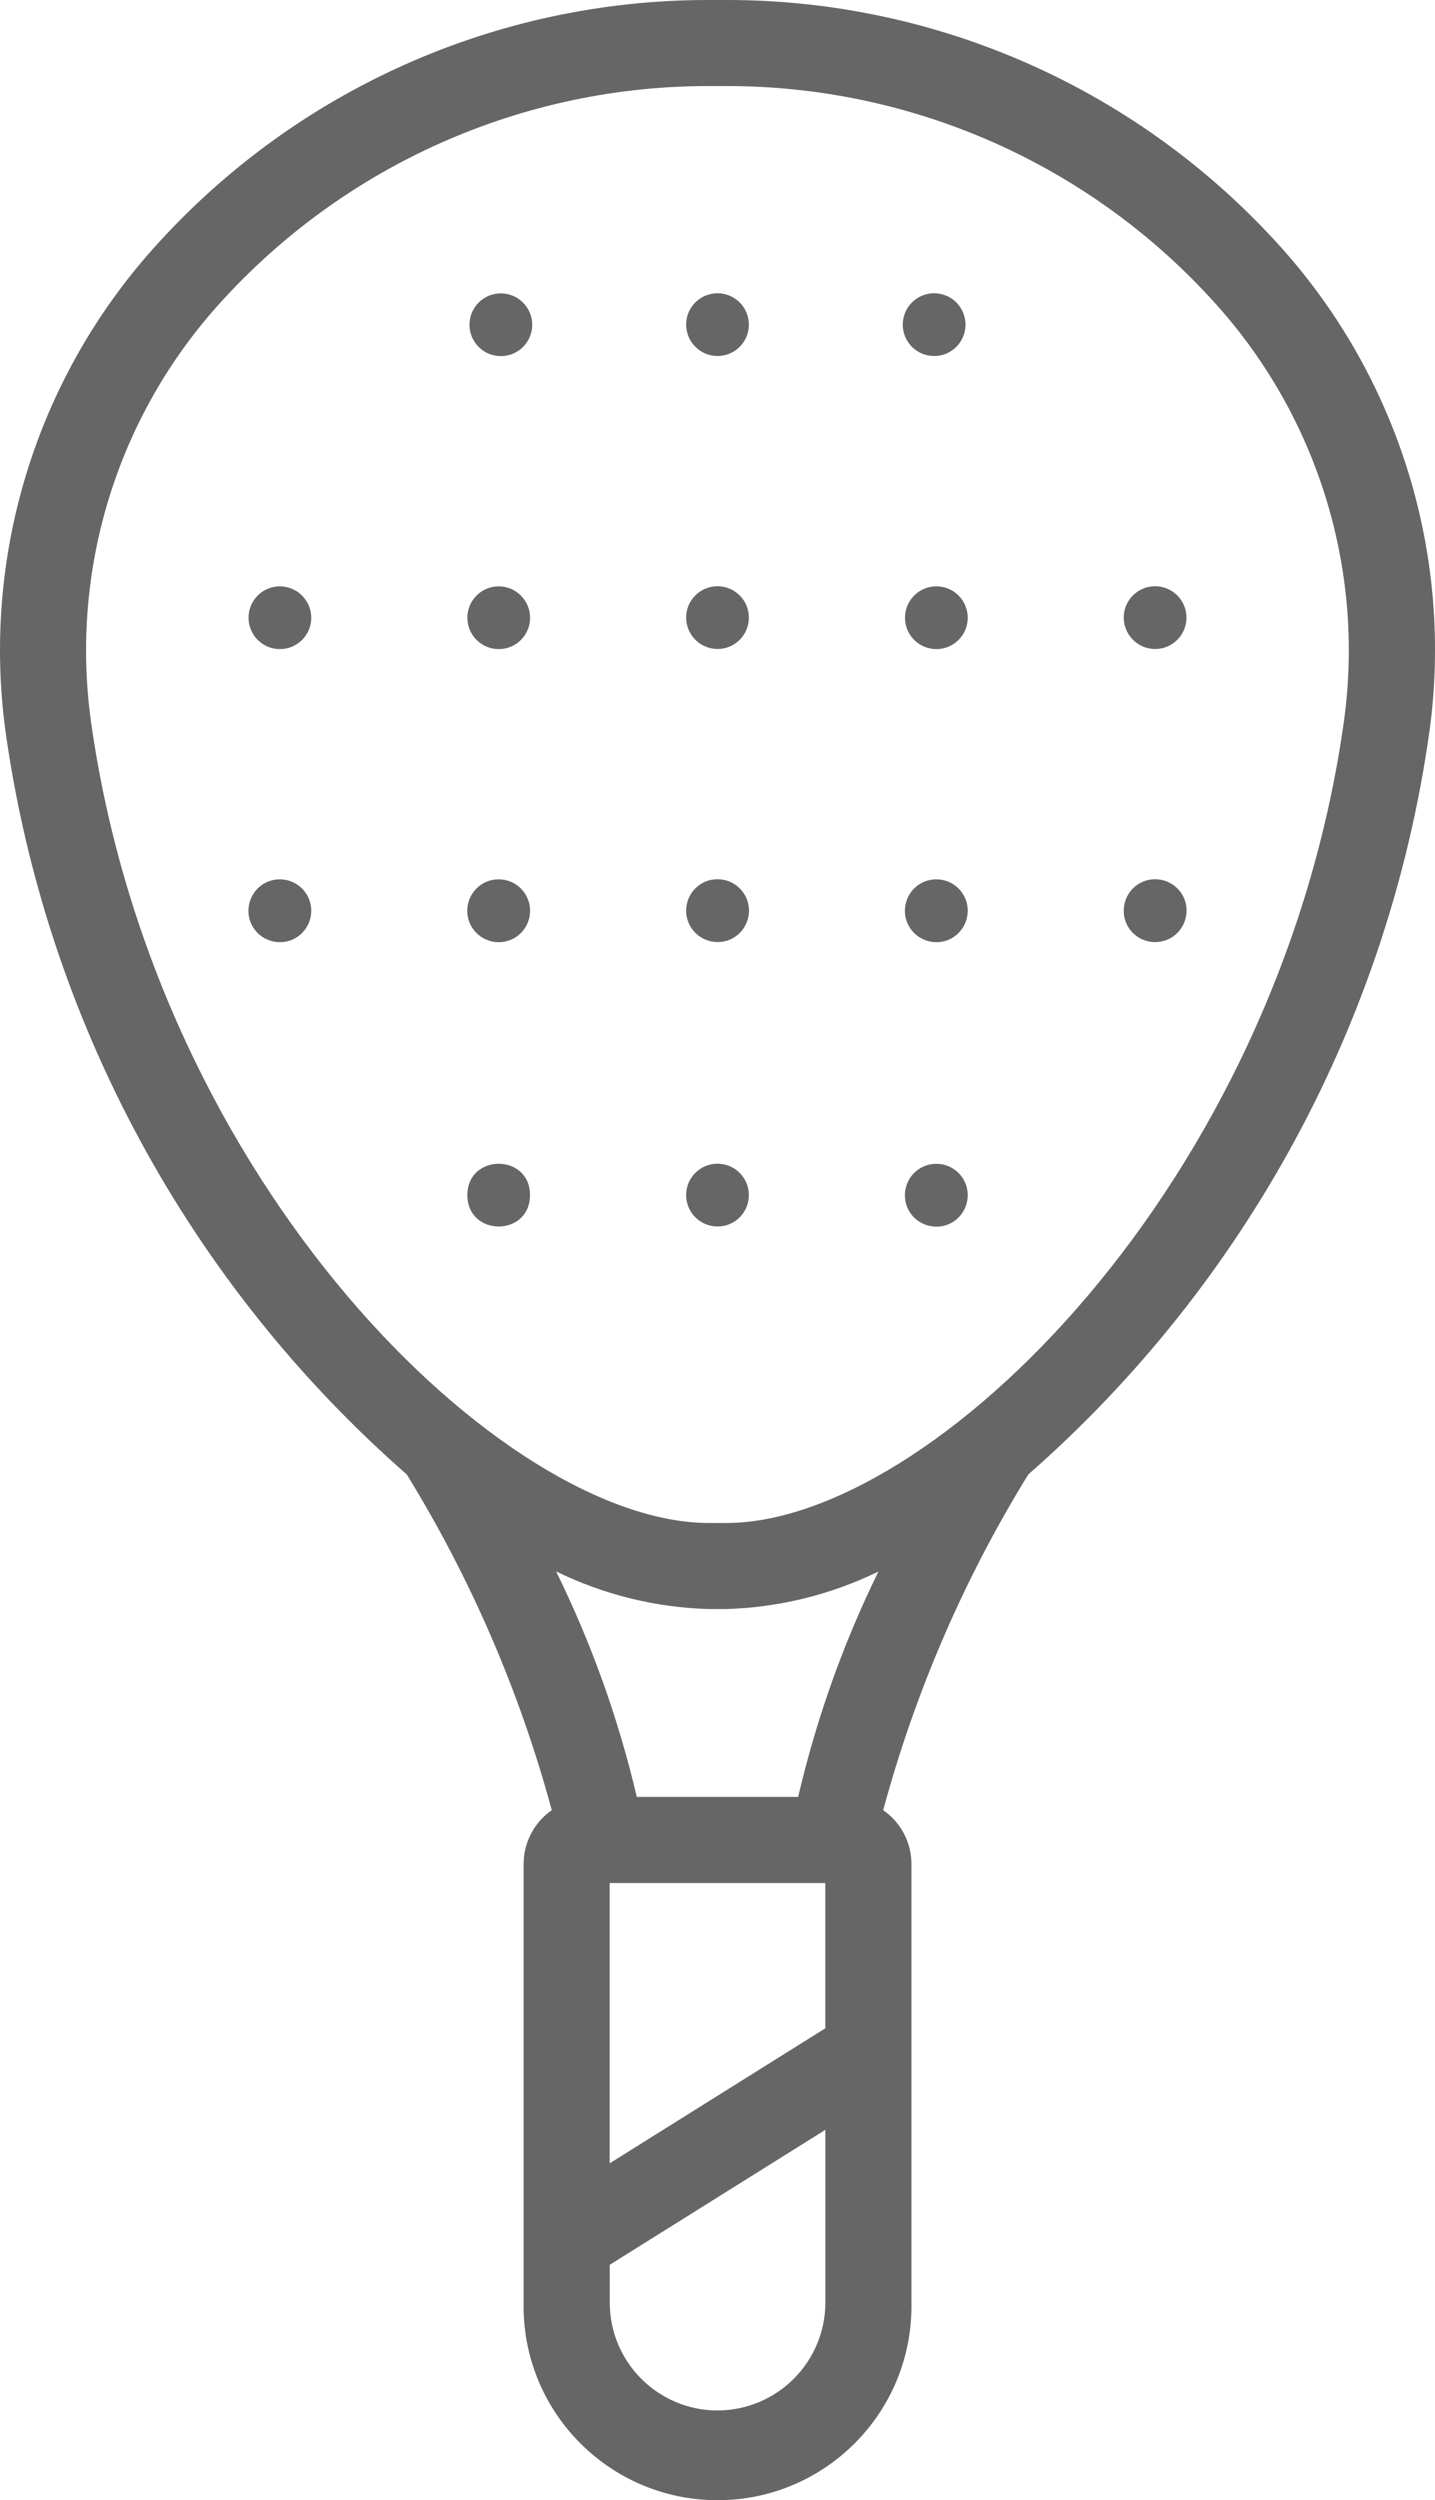 <?xml version="1.0" encoding="UTF-8" standalone="no"?>
<svg
   version="1.1"
   viewBox="-5 -10 55.58 96.807"
   id="svg42"
   sodipodi:docname="padel-racket-form.svg"
   width="55.58"
   height="96.807"
   inkscape:version="1.2.2 (b0a8486541, 2022-12-01)"
   xmlns:inkscape="http://www.inkscape.org/namespaces/inkscape"
   xmlns:sodipodi="http://sodipodi.sourceforge.net/DTD/sodipodi-0.dtd"
   xmlns="http://www.w3.org/2000/svg"
   xmlns:svg="http://www.w3.org/2000/svg">
  <defs
     id="defs46" />
  <sodipodi:namedview
     id="namedview44"
     pagecolor="#ffffff"
     bordercolor="#000000"
     borderopacity="0.25"
     inkscape:showpageshadow="2"
     inkscape:pageopacity="0.0"
     inkscape:pagecheckerboard="0"
     inkscape:deskcolor="#d1d1d1"
     showgrid="false"
     inkscape:zoom="6.4222222"
     inkscape:cx="27.794118"
     inkscape:cy="114.2128"
     inkscape:window-width="1864"
     inkscape:window-height="1012"
     inkscape:window-x="1976"
     inkscape:window-y="32"
     inkscape:window-maximized="1"
     inkscape:current-layer="svg42" />
  <g
     id="g36"
     transform="translate(-27.21,-11.668)"
     style="fill:#666666">
    <path
       d="M 77.574,30 C 78.504,23.223 76.414,16.375 71.855,11.277 66.375,5.152 58.546,1.656 50.332,1.668 h -0.664 c -8.215,-0.012 -16.043,3.488 -21.516,9.617 -4.562,5.098 -6.652,11.938 -5.727,18.715 1.566,11.137 7.078,21.344 15.539,28.758 2.488,4.039 4.379,8.422 5.617,13 -0.672,0.465 -1.078,1.227 -1.09,2.047 v 17 c -0.086,4.148 3.203,7.578 7.352,7.668 4.148,0.086 7.578,-3.203 7.668,-7.352 0.004,-0.105 0.004,-0.211 0,-0.316 v -17 c -0.012,-0.82 -0.418,-1.582 -1.094,-2.047 1.238,-4.578 3.129,-8.961 5.621,-13 8.453,-7.414 13.969,-17.621 15.535,-28.758 z M 25.726,29.547 c -0.789,-5.824 1.012,-11.699 4.941,-16.074 4.867,-5.426 11.824,-8.512 19.113,-8.473 h 0.551 c 7.254,-0.012 14.168,3.066 19,8.473 3.922,4.375 5.731,10.25 4.938,16.074 -2.504,18.035 -16.031,31.09 -23.926,31.09 H 49.667 c -7.91,0 -21.438,-13.059 -23.941,-31.09 z m 28.449,45.031 v 5.625 l -8.352,5.227 v -10.852 z m -4.176,20.422 c -2.305,-0.004 -4.172,-1.875 -4.172,-4.176 v -1.465 l 8.352,-5.227 v 6.691 c -0.008,2.305 -1.871,4.172 -4.18,4.176 z m 3.125,-23.758 h -6.25 c -0.707,-3.019 -1.758,-5.949 -3.125,-8.73 1.844,0.902 3.856,1.398 5.906,1.457 h 0.676 c 2.051,-0.059 4.062,-0.555 5.902,-1.453 -1.363,2.781 -2.406,5.711 -3.109,8.727 z"
       id="path2"
       style="fill:#666666" />
    <path
       d="m 33.051,24.371 c -0.672,0 -1.215,0.543 -1.215,1.215 0,0.672 0.543,1.215 1.215,1.215 0.672,0 1.215,-0.543 1.215,-1.215 C 34.262,24.914 33.719,24.371 33.051,24.371 Z"
       id="path4"
       style="fill:#666666" />
    <path
       d="m 41.527,24.371 c -0.672,0 -1.215,0.543 -1.215,1.215 0,0.672 0.543,1.215 1.215,1.215 0.672,0 1.215,-0.543 1.215,-1.215 C 42.738,24.914 42.195,24.371 41.527,24.371 Z"
       id="path6"
       style="fill:#666666" />
    <path
       d="m 50,26.797 c 0.672,0 1.215,-0.543 1.215,-1.215 0,-0.672 -0.543,-1.215 -1.215,-1.215 -0.672,0 -1.215,0.543 -1.215,1.215 0.004,0.672 0.543,1.211 1.215,1.215 z"
       id="path8"
       style="fill:#666666" />
    <path
       d="m 58.477,24.371 c -0.672,0 -1.215,0.543 -1.215,1.215 0,0.672 0.543,1.215 1.215,1.215 0.672,0 1.215,-0.543 1.215,-1.215 0,-0.672 -0.543,-1.215 -1.215,-1.215 z"
       id="path10"
       style="fill:#666666" />
    <path
       d="m 66.949,26.797 c 0.672,0 1.215,-0.543 1.215,-1.215 0,-0.672 -0.543,-1.215 -1.215,-1.215 -0.672,0 -1.215,0.543 -1.215,1.215 0.004,0.672 0.547,1.215 1.215,1.215 z"
       id="path12"
       style="fill:#666666" />
    <path
       d="m 42.738,47.941 c 0,1.621 -2.426,1.621 -2.426,0 0,-1.617 2.426,-1.617 2.426,0"
       id="path14"
       style="fill:#666666" />
    <path
       d="m 51.215,47.941 c 0,-0.672 -0.543,-1.215 -1.215,-1.215 -0.672,0 -1.215,0.543 -1.215,1.215 0,0.672 0.543,1.215 1.215,1.215 0.672,0.004 1.215,-0.539 1.215,-1.215 z"
       id="path16"
       style="fill:#666666" />
    <path
       d="m 58.477,46.73 c -0.672,-0.004 -1.215,0.539 -1.219,1.215 -0.004,0.672 0.539,1.215 1.215,1.219 0.672,0.004 1.215,-0.539 1.219,-1.215 V 47.941 c 0,-0.668 -0.543,-1.211 -1.215,-1.211 z"
       id="path18"
       style="fill:#666666" />
    <path
       d="m 33.051,35.715 c -0.672,-0.004 -1.215,0.539 -1.219,1.215 -0.004,0.672 0.539,1.215 1.215,1.219 0.672,0.004 1.215,-0.539 1.219,-1.215 V 36.926 C 34.262,36.258 33.719,35.715 33.051,35.715 Z"
       id="path20"
       style="fill:#666666" />
    <path
       d="m 41.527,35.715 c -0.672,-0.004 -1.215,0.539 -1.219,1.215 -0.004,0.672 0.539,1.215 1.215,1.219 0.672,0.004 1.215,-0.539 1.219,-1.215 V 36.926 C 42.738,36.258 42.195,35.715 41.527,35.715 Z"
       id="path22"
       style="fill:#666666" />
    <path
       d="m 50,38.145 c 0.672,0.004 1.215,-0.539 1.219,-1.215 0.004,-0.672 -0.539,-1.215 -1.215,-1.219 -0.672,-0.004 -1.215,0.539 -1.219,1.215 v 0.004 c 0,0.668 0.543,1.211 1.215,1.215 z"
       id="path24"
       style="fill:#666666" />
    <path
       d="m 58.477,35.715 c -0.672,-0.004 -1.215,0.539 -1.219,1.215 -0.004,0.672 0.539,1.215 1.215,1.219 0.672,0.004 1.215,-0.539 1.219,-1.215 V 36.926 c 0,-0.668 -0.543,-1.211 -1.215,-1.211 z"
       id="path26"
       style="fill:#666666" />
    <path
       d="m 66.949,38.145 c 0.672,0.004 1.215,-0.539 1.219,-1.215 0.004,-0.672 -0.539,-1.215 -1.215,-1.219 -0.672,-0.004 -1.215,0.539 -1.219,1.215 v 0.004 c -0.004,0.672 0.539,1.215 1.211,1.215 h 0.004 z"
       id="path28"
       style="fill:#666666" />
    <path
       d="m 41.609,13.027 c -0.672,0 -1.215,0.543 -1.215,1.215 0,0.672 0.543,1.215 1.215,1.215 0.672,0 1.215,-0.543 1.215,-1.215 -0.004,-0.672 -0.543,-1.211 -1.215,-1.215 z"
       id="path30"
       style="fill:#666666" />
    <path
       d="m 50,15.453 c 0.672,0 1.215,-0.543 1.215,-1.215 0,-0.672 -0.543,-1.215 -1.215,-1.215 -0.672,0 -1.215,0.543 -1.215,1.215 0.004,0.672 0.543,1.211 1.215,1.215 z"
       id="path32"
       style="fill:#666666" />
    <path
       d="m 58.391,15.453 c 0.672,0 1.215,-0.543 1.215,-1.215 0,-0.672 -0.543,-1.215 -1.215,-1.215 -0.672,0 -1.215,0.543 -1.215,1.215 0,0.672 0.543,1.215 1.215,1.215 z"
       id="path34"
       style="fill:#666666" />
  </g>
</svg>
